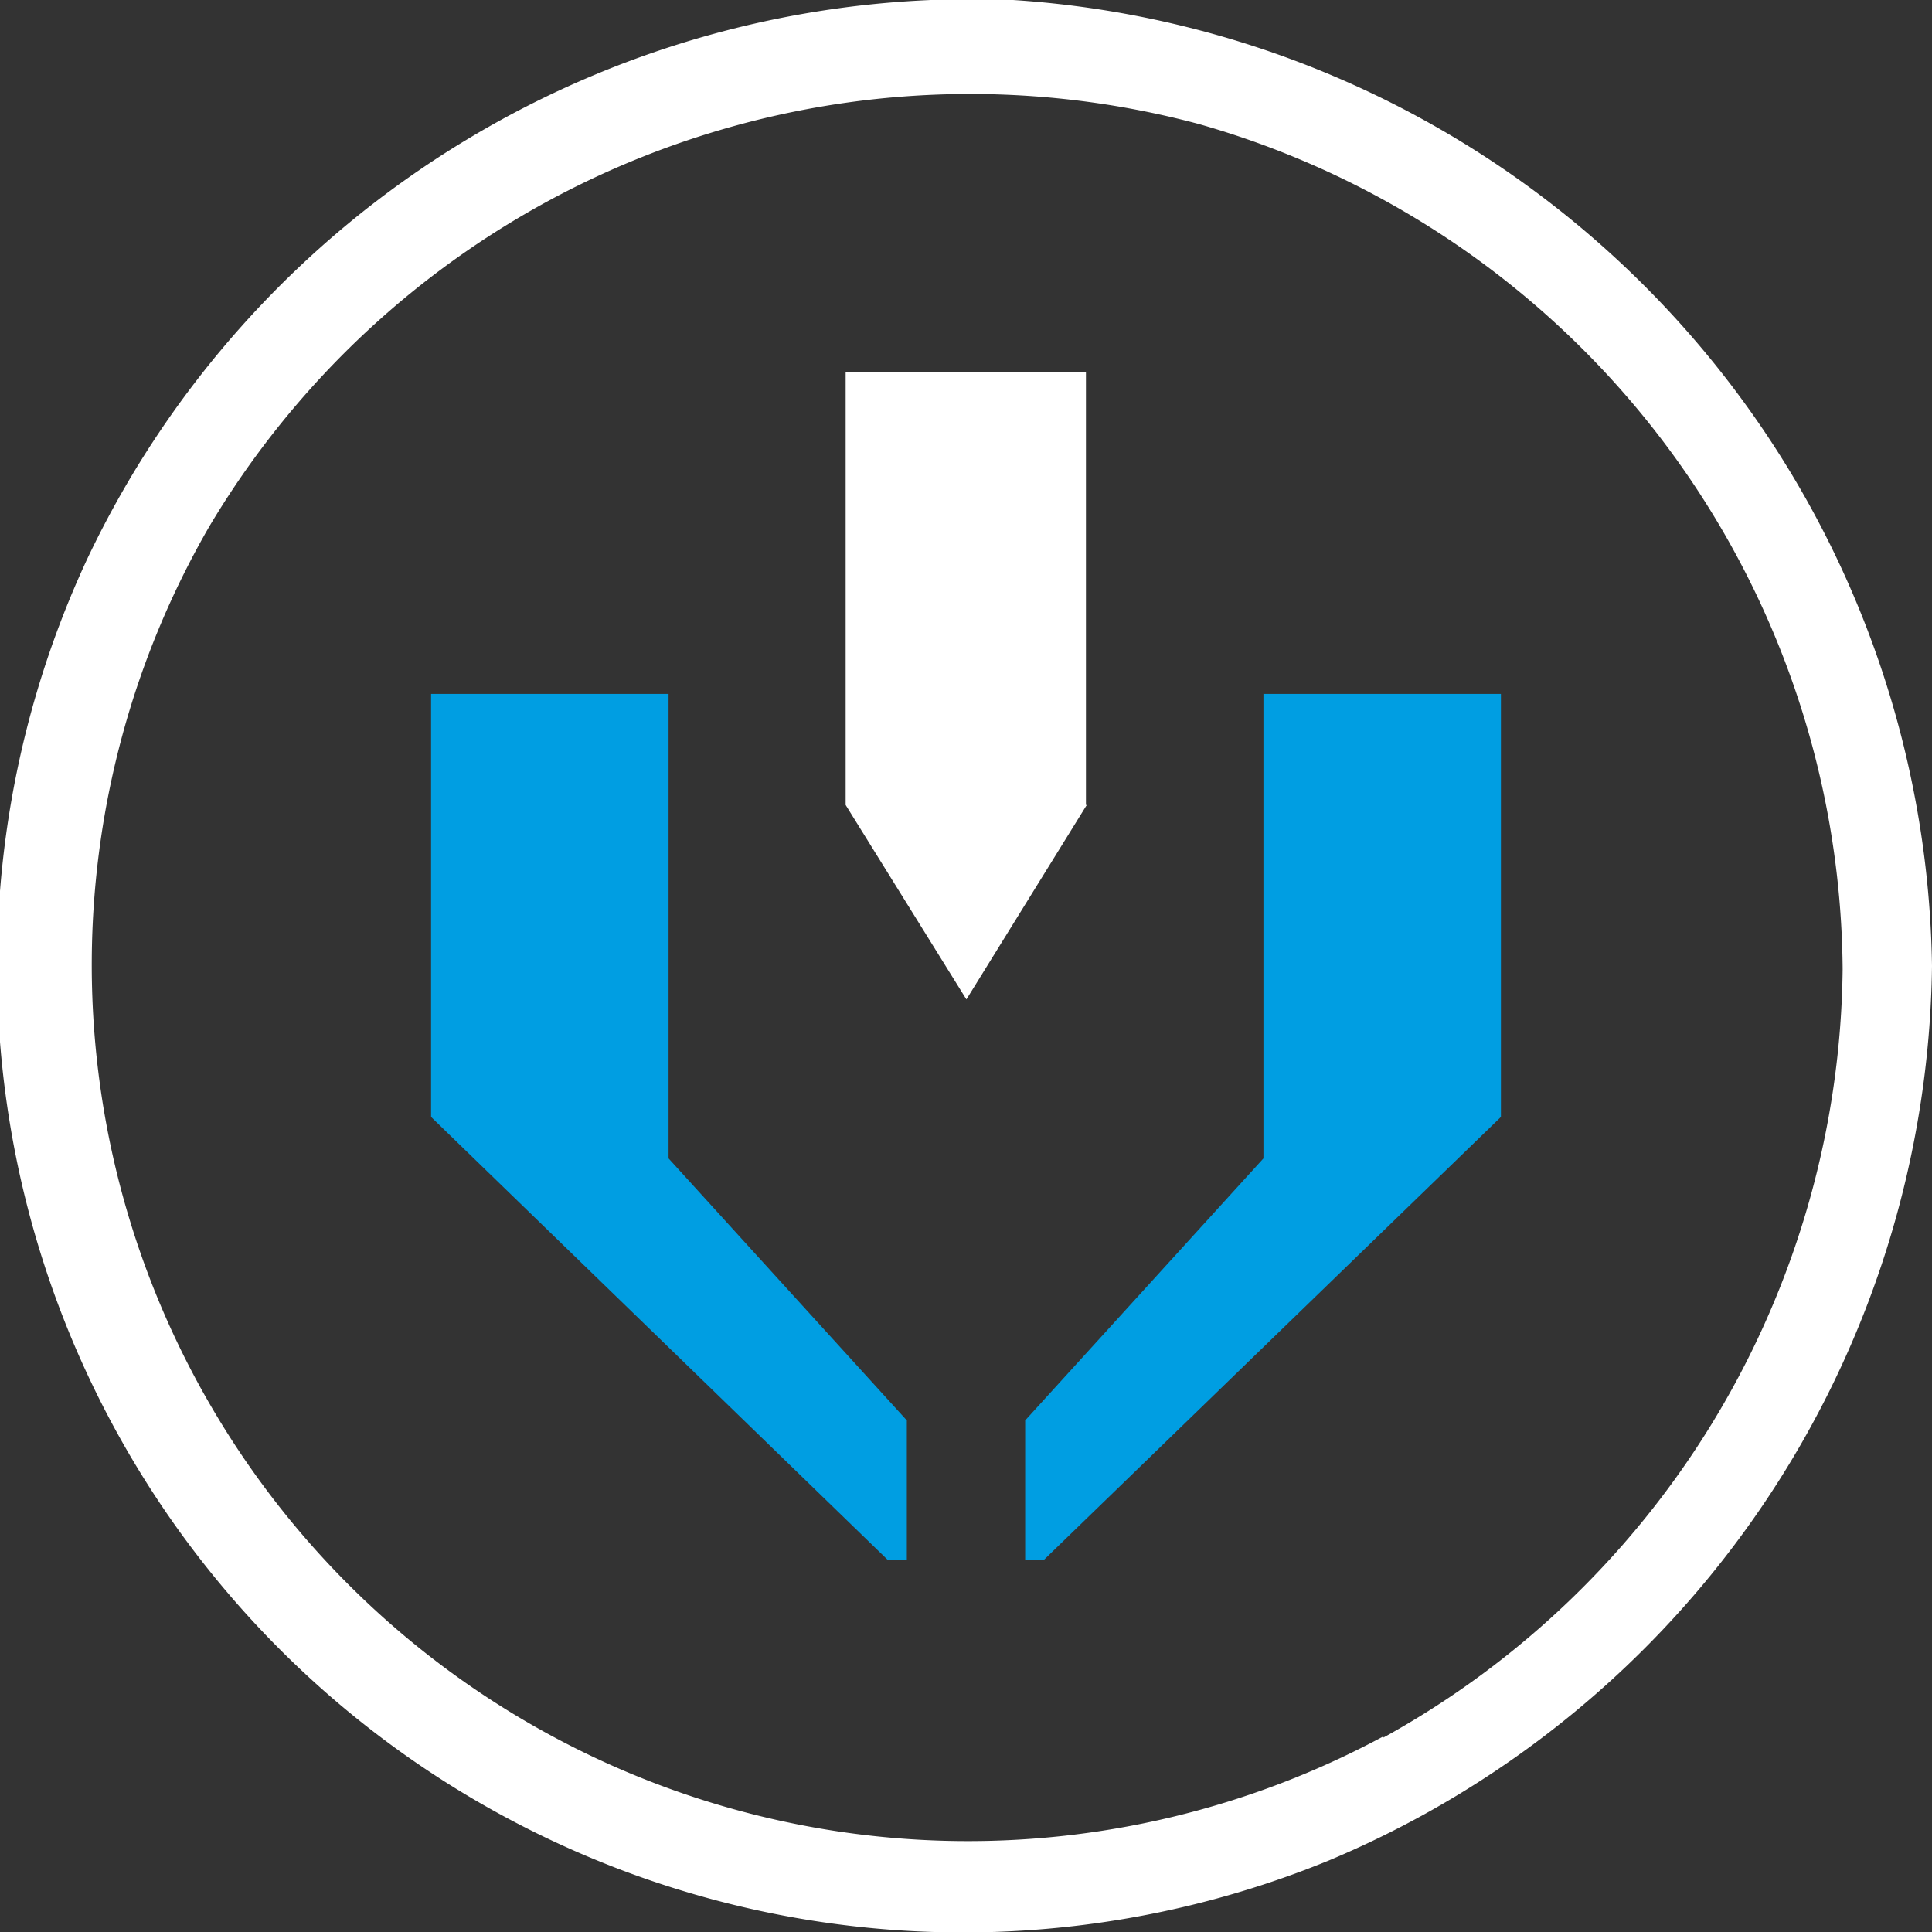 <svg xmlns="http://www.w3.org/2000/svg" viewBox="0 0 48 48"><rect x="0" y="0" width="48" height="48" fill="#333333" stroke="none"/><title>Icon-Move-Valve-Hover</title><path d="M25.17,0a24.33,24.33,0,0,0-23,13.88A24,24,0,0,0,33,46.23,24.43,24.43,0,0,0,48,24,24.41,24.41,0,0,0,25.17,0Zm9.2,43.14h0A21.77,21.77,0,0,1,5.2,13.08a22,22,0,0,1,24.58-10,22,22,0,0,1,16,21A22.08,22.08,0,0,1,34.37,43.17Z" style="fill:#fff;fill-rule:evenodd"/><polygon points="16.61 17.24 10.71 17.24 10.71 27.75 10.71 27.75 10.71 27.75 22.06 38.76 22.53 38.76 22.53 35.29 16.61 28.78 16.61 17.24" style="fill:#009ee2;fill-rule:evenodd"/><polygon points="31.39 17.24 37.29 17.24 37.29 27.75 25.93 38.76 25.47 38.76 25.47 35.29 31.39 28.78 31.39 17.24" style="fill:#009ee2;fill-rule:evenodd"/><polygon points="26.98 20 26.98 9.24 21.01 9.24 21.01 20 21.01 20 24.01 24.83 27 20 26.98 20" style="fill:#fff;fill-rule:evenodd"/></svg>